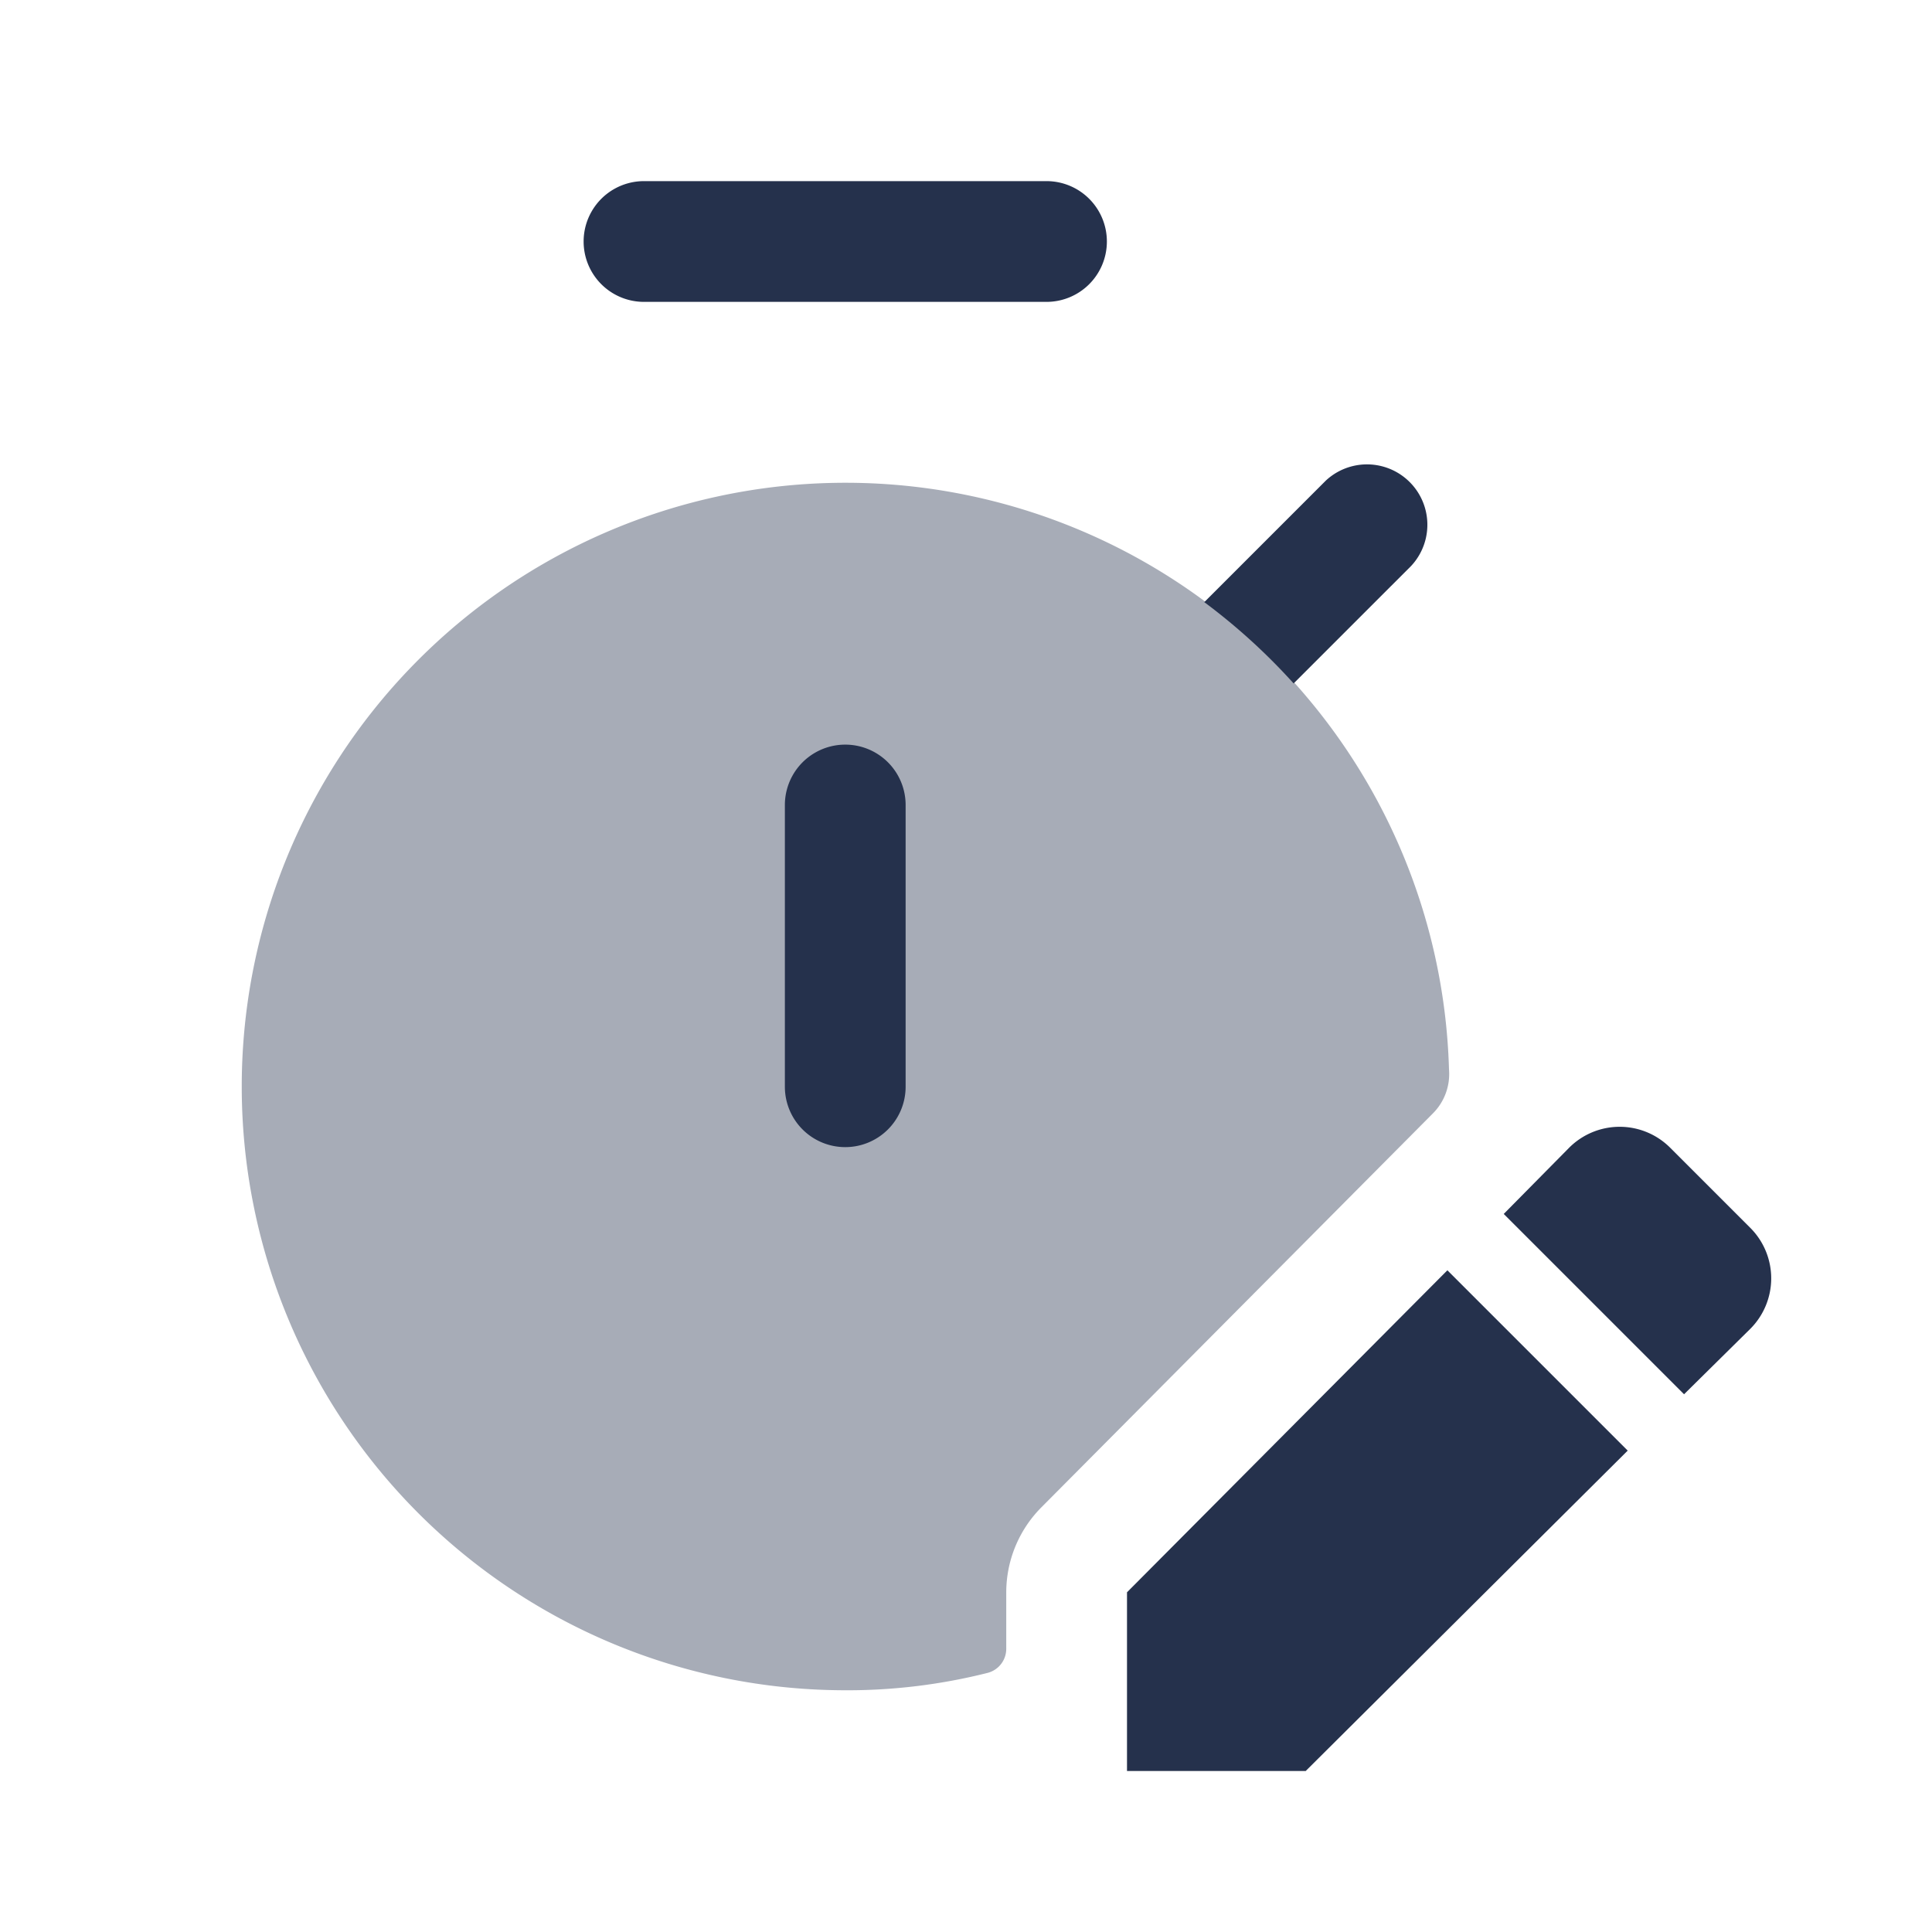 <svg id="Layer" xmlns="http://www.w3.org/2000/svg" viewBox="0 0 24 24">
    <defs>
        <style>.cls-1,.cls-2{fill:#25314c;}.cls-1{fill-rule:evenodd;opacity:0.4;}</style>
    </defs>
    <g id="stopwatch-edit">
        <path class="cls-1"     d="M17.8,13.831l-4.864,4.894A1.5,1.5,0,0,0,12.5,19.78v.7a.309.309,0,0,1-.227.3,7.109,7.109,0,0,1-1.8.217A7.5,7.5,0,1,1,18,13.284.692.692,0,0,1,17.8,13.831Z"/>
        <path class="cls-2"     d="M14.96,7.48l1.51-1.51a.75.75,0,0,1,1.06,1.06L16.07,8.49A7.6,7.6,0,0,0,14.96,7.48ZM13.75,3A.75.75,0,0,0,13,2.25H8a.75.75,0,0,0,0,1.5h5A.75.75,0,0,0,13.75,3Z"/>
        <path class="cls-2" d="M10.5,14.25a.75.75,0,0,1-.75-.75V10a.75.75,0,0,1,1.5,0v3.5A.75.75,0,0,1,10.5,14.25Z"/>
        <path class="cls-2"     d="M17.98,15.78l2.24,2.24-4,3.98H14V19.78Zm3.76-.53-.99-.99a.887.887,0,0,0-1.26,0l-.81.82,2.24,2.24.82-.81A.887.887,0,0,0,21.74,15.25Z"/>
    </g>
</svg>